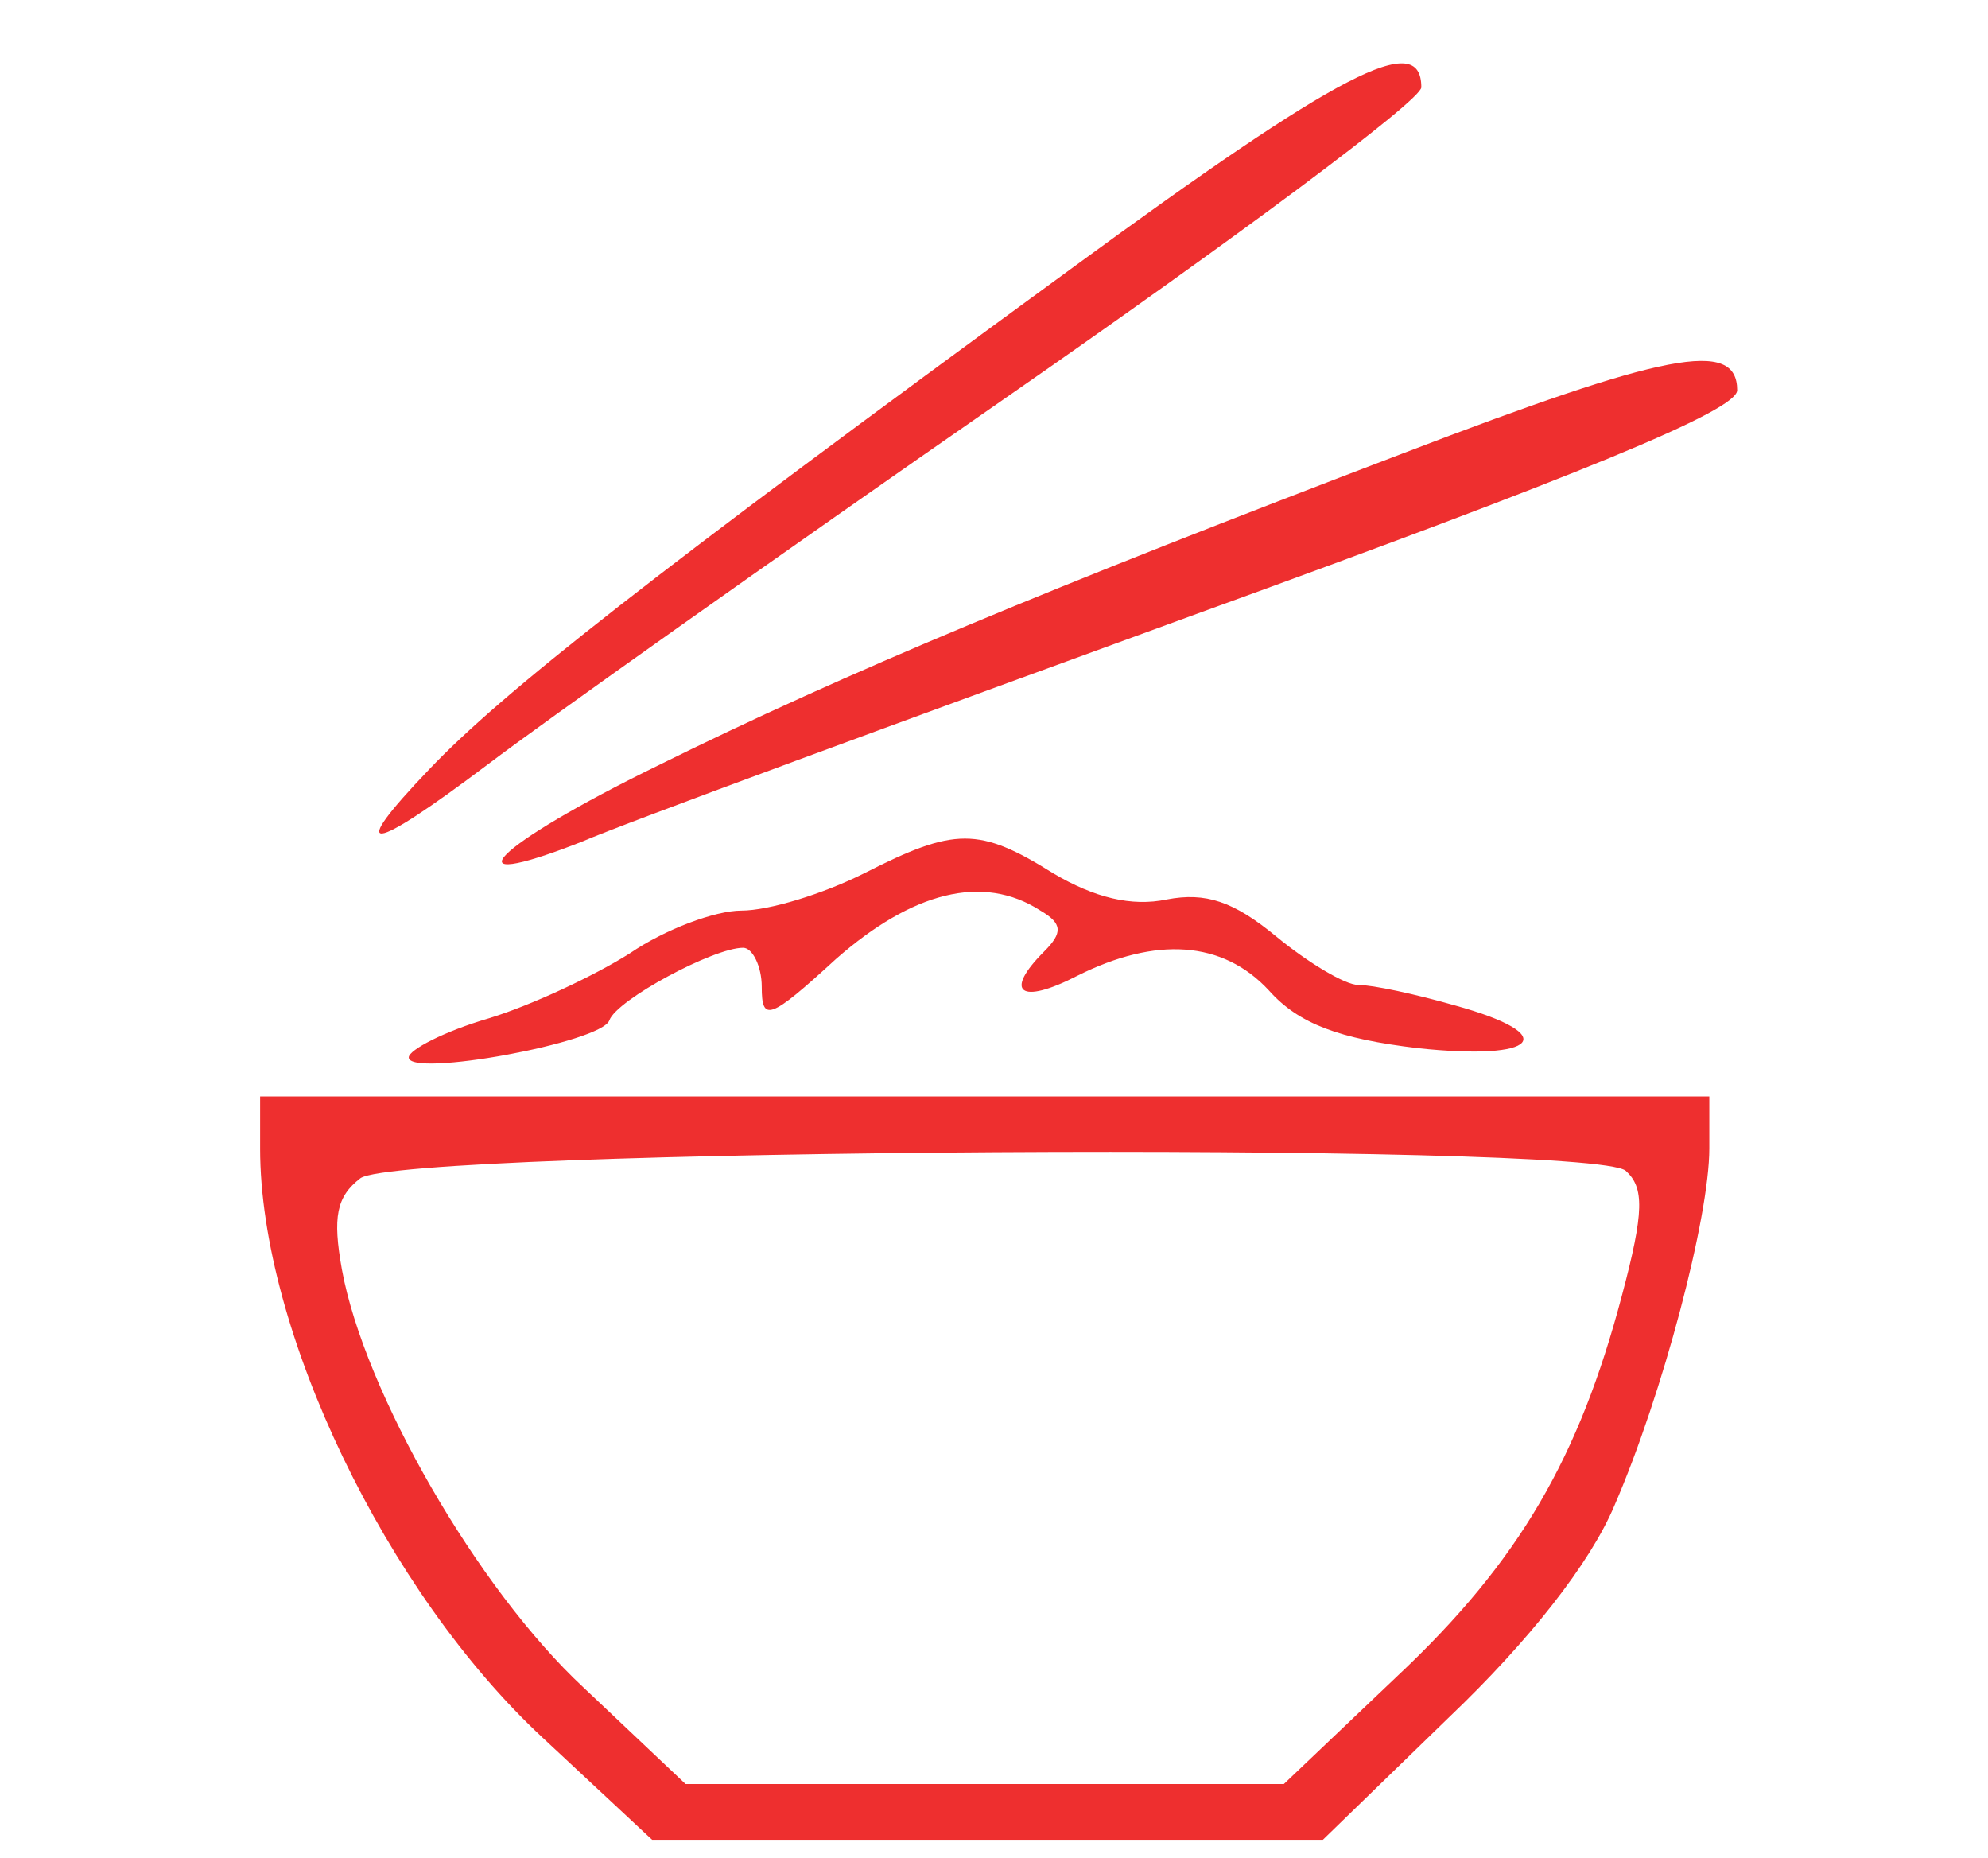 <?xml version="1.0" standalone="no"?>
<!DOCTYPE svg PUBLIC "-//W3C//DTD SVG 20010904//EN"
 "http://www.w3.org/TR/2001/REC-SVG-20010904/DTD/svg10.dtd">
<svg version="1.0" xmlns="http://www.w3.org/2000/svg"
 width="107pt" height="100pt" viewBox="0 0 107 100"
 preserveAspectRatio="xMidYMid meet">
<g transform="translate(0,100) scale(0.1,-0.1)"
fill="#ee2f2f" stroke="none">
<path d="M576 855 c-226 -165 -306 -228 -345 -269 -45 -47 -33 -46 32 3 29 22
153 110 277 196 124 86 225 161 225 168 0 31 -43 9 -189 -98z"/>
<path d="M755 756 c-189 -72 -300 -118 -401 -168 -88 -43 -115 -70 -41 -41 23
10 173 65 332 123 204 74 290 109 290 120 0 28 -39 20 -180 -34z"/>
<path d="M465 530 c-22 -11 -51 -20 -66 -20 -14 0 -41 -10 -60 -23 -19 -12
-53 -28 -76 -35 -24 -7 -43 -17 -43 -21 0 -11 104 8 108 20 4 11 56 39 72 39
5 0 10 -10 10 -21 0 -19 4 -18 40 15 41 36 79 46 110 26 12 -7 12 -12 2 -22
-22 -22 -13 -29 18 -13 42 21 78 19 103 -8 16 -18 38 -26 80 -31 65 -7 78 7
20 23 -21 6 -44 11 -52 11 -7 0 -27 12 -44 26 -23 19 -38 24 -59 20 -19 -4
-39 1 -61 14 -40 25 -53 25 -102 0z"/>
<path d="M140 382 c0 -98 68 -239 152 -317 l59 -55 181 0 180 0 68 66 c43 41
76 83 89 114 26 60 51 155 51 192 l0 28 -390 0 -390 0 0 -28z m735 -12 c10 -9
10 -22 -2 -67 -23 -87 -55 -143 -121 -205 l-61 -58 -161 0 -161 0 -55 52 c-57
53 -118 159 -130 225 -5 28 -3 39 10 49 23 16 662 20 681 4z"/>
</g>
</svg>
